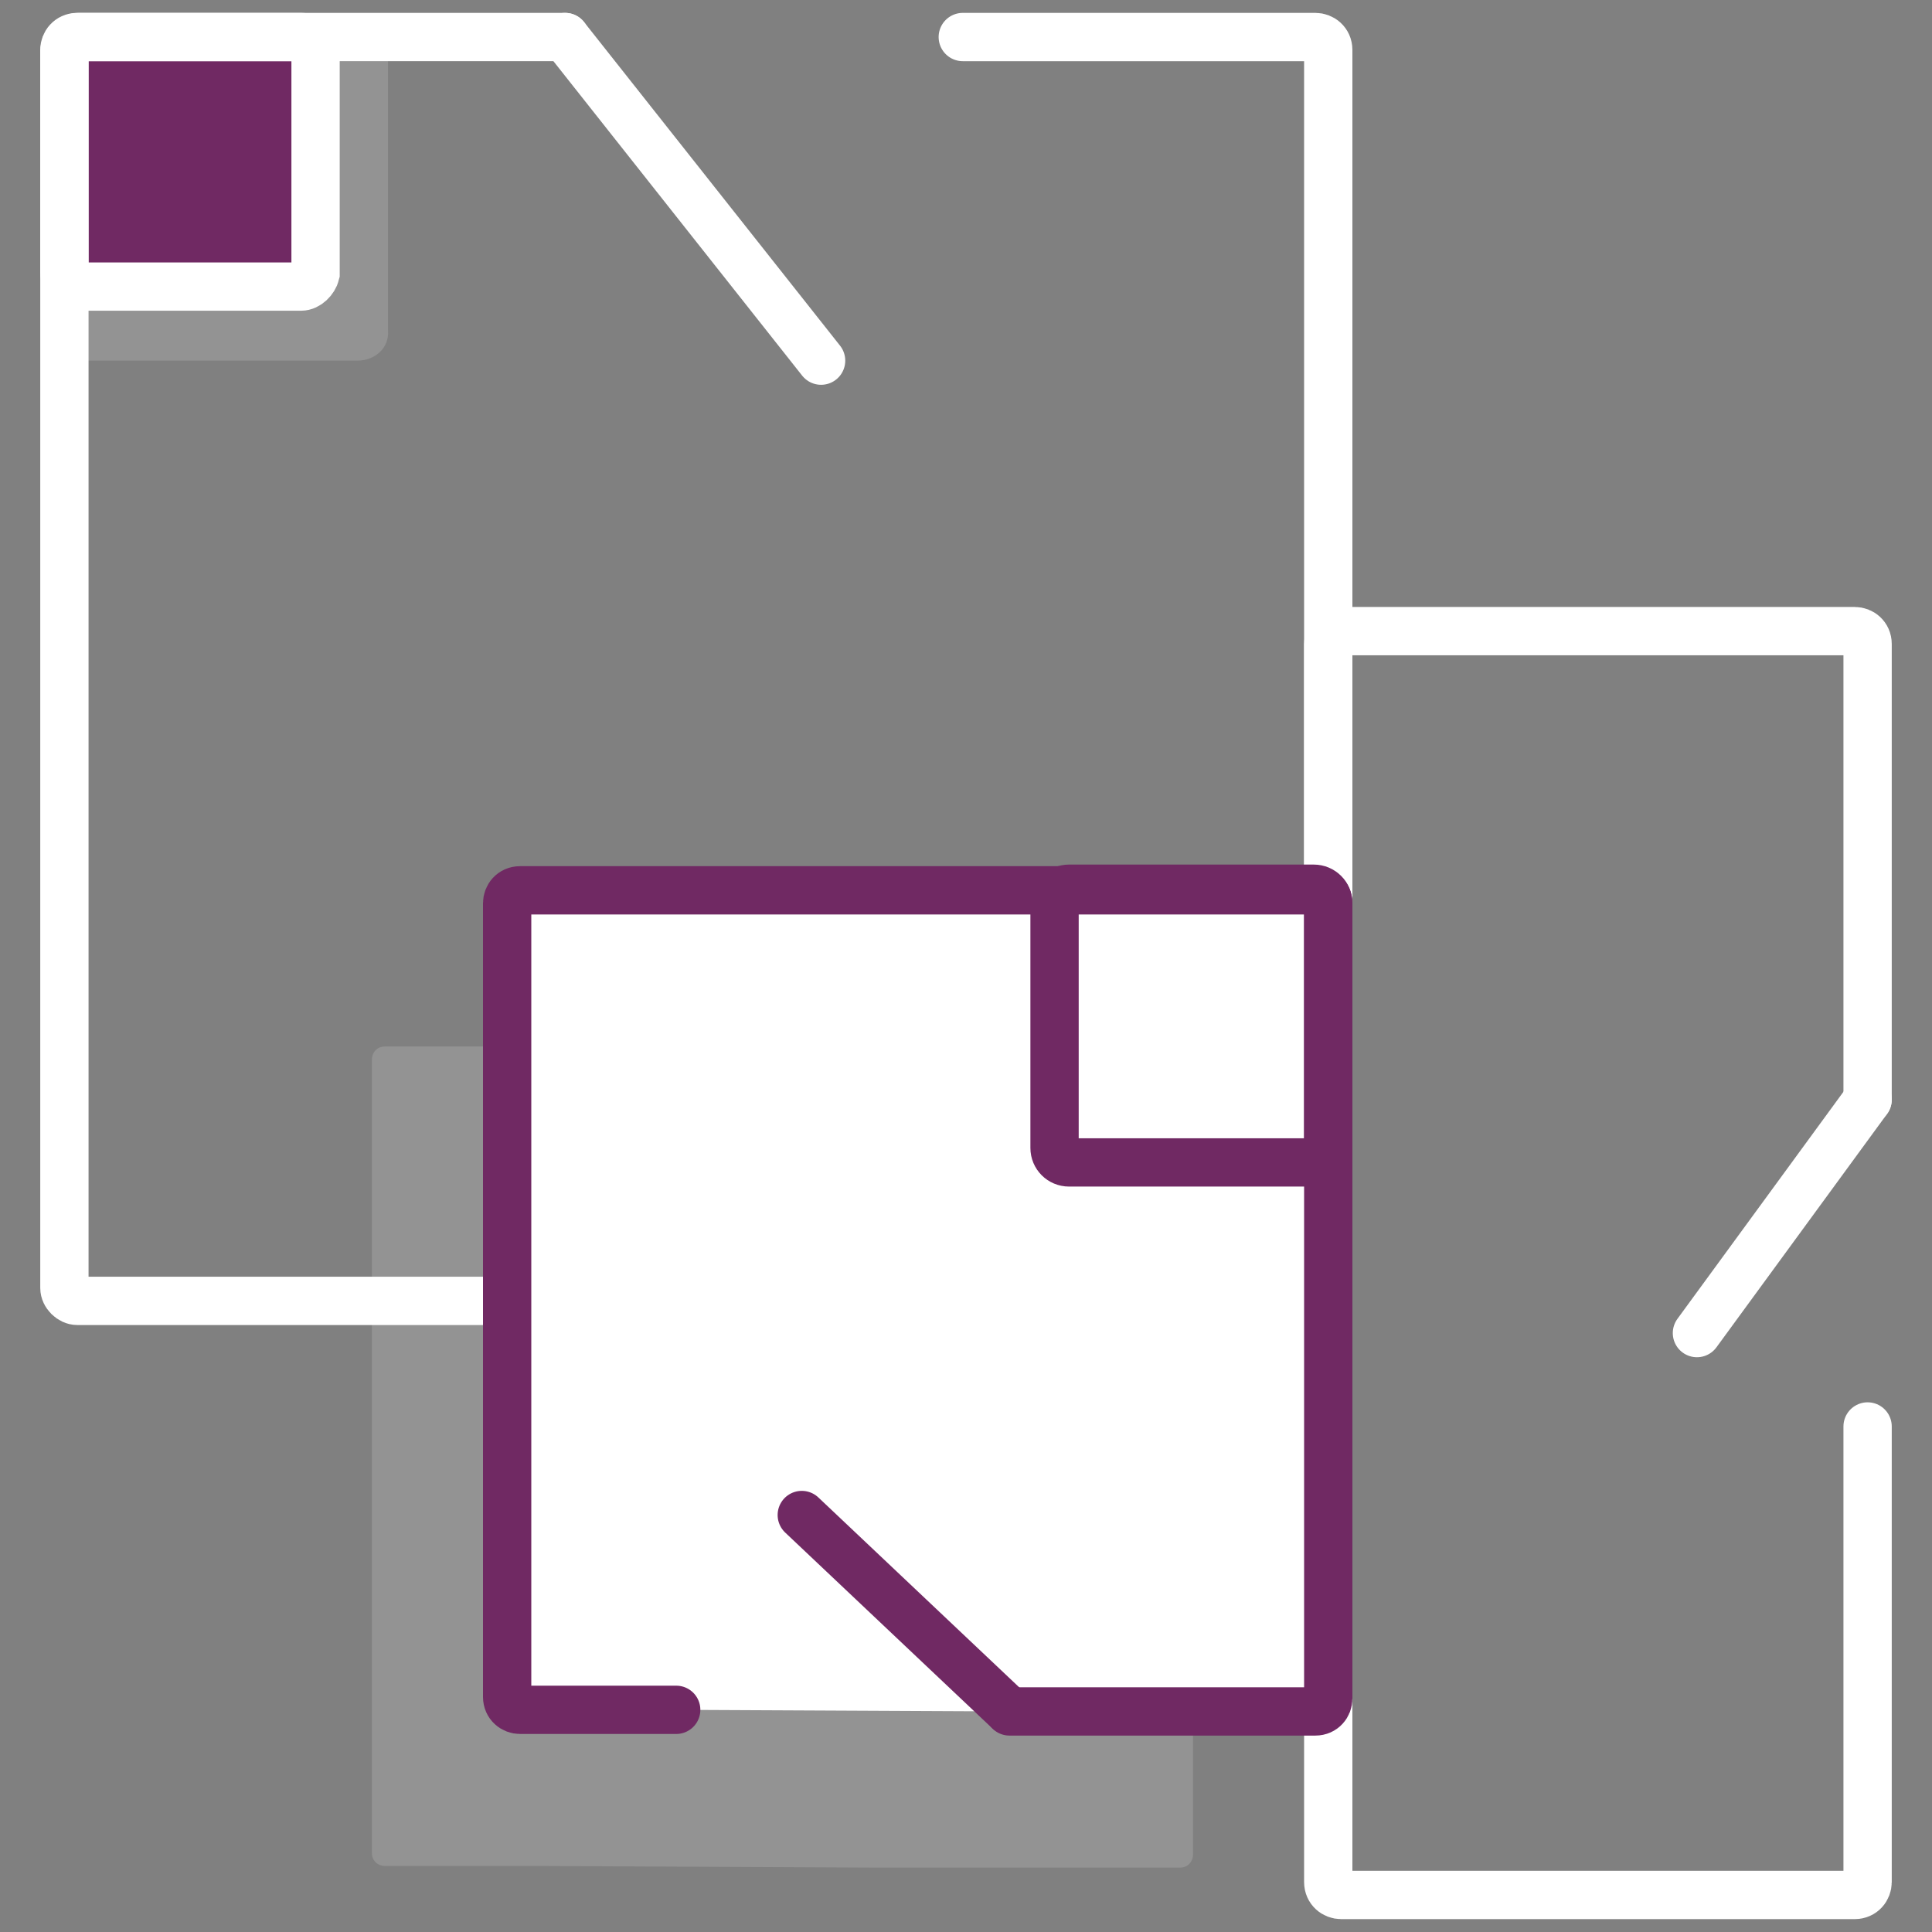 <?xml version="1.0" encoding="utf-8"?>
<!-- Generator: Adobe Illustrator 23.0.1, SVG Export Plug-In . SVG Version: 6.00 Build 0)  -->
<svg xmlns="http://www.w3.org/2000/svg" xmlns:xlink="http://www.w3.org/1999/xlink" x="0px" y="0px"
	 viewBox="0 0 120 120" style="enable-background:new 0 0 120 120;" xml:space="preserve">
<rect x="0" y="0" width="120" height="120" fill="#808080" stroke="none"/>
<style type="text/css">
	.icon-white-63-0{fill:#FFFFFF;}
	.icon-white-63-1{fill:#702963;stroke:#FFFFFF;}
	.icon-white-63-2{fill:none;stroke:#FFFFFF;}
	.icon-white-63-3{fill:#FFFFFF;stroke:#702963;}
	.icon-white-63-4{fill:none;stroke:#702963;}
</style>
<path class="icon-white-63-0 fill-white" opacity=".15" d="M22.2,22.4H4V2.3h20.1v18.2C24.2,21.6,23.3,22.4,22.2,22.4z"/>
<path class="icon-white-63-1 fill-primary stroke-white" stroke-width="3" stroke-linecap="round" stroke-miterlimit="10" d="M18.7,17.8H4.9c-0.5,0-0.9-0.4-0.9-0.9V3.2c0-0.5,0.4-0.9,0.9-0.9h13.8c0.5,0,0.9,0.4,0.9,0.9v13.8
	C19.5,17.4,19.1,17.8,18.7,17.8z"/>
<path class="icon-white-63-2 fill-none stroke-white" stroke-width="3" stroke-linecap="round" stroke-miterlimit="10" d="M59.8,2.3h21.9c0.4,0,0.8,0.3,0.8,0.8V80c0,0.4-0.3,0.8-0.8,0.8H4.8C4.4,80.8,4,80.4,4,80V3.1
	c0-0.4,0.3-0.8,0.8-0.8h30.3"/>
<path class="icon-white-63-2 fill-none stroke-white" stroke-width="3" stroke-linecap="round" stroke-miterlimit="10" d="M116,88.6v28.3c0,0.4-0.3,0.8-0.8,0.8H83.3c-0.4,0-0.8-0.3-0.8-0.8V40c0-0.4,0.3-0.8,0.8-0.8h31.9
	c0.4,0,0.8,0.3,0.8,0.8v28.3"/>
<path class="icon-white-63-0 fill-white" stroke-width="3" stroke-linecap="round" stroke-miterlimit="10" opacity=".15" d="M33.6,115.9h-9.7c-0.4,0-0.8-0.3-0.8-0.8V65.8c0-0.4,0.3-0.8,0.8-0.8h49.4c0.4,0,0.8,0.3,0.8,0.8v49.4
	c0,0.4-0.3,0.8-0.8,0.8h-19"/>
<path class="icon-white-63-3 fill-white stroke-primary" stroke-width="3" stroke-linecap="round" stroke-miterlimit="10" d="M42,106.2h-9.7c-0.4,0-0.8-0.3-0.8-0.8V56.1c0-0.4,0.3-0.8,0.8-0.8h49.4c0.4,0,0.8,0.3,0.8,0.8v49.4
	c0,0.4-0.3,0.8-0.8,0.8h-19"/>
<path class="icon-white-63-4 fill-none stroke-primary" stroke-width="3" stroke-linecap="round" stroke-miterlimit="10" d="M81.6,72.2H66.4c-0.5,0-0.9-0.4-0.9-0.9V56.1c0-0.5,0.4-0.9,0.9-0.9h15.2c0.5,0,0.9,0.4,0.9,0.9v15.2
	C82.5,71.8,82.1,72.2,81.6,72.2z"/>
<line class="icon-white-63-2 fill-none stroke-white" stroke-width="3" stroke-linecap="round" stroke-miterlimit="10" x1="35.1" y1="2.3" x2="51" y2="22.4"/>
<line class="icon-white-63-2 fill-none stroke-white" stroke-width="3" stroke-linecap="round" stroke-miterlimit="10" x1="116" y1="68.3" x2="105.4" y2="82.8"/>
<line class="icon-white-63-4 fill-none stroke-primary" stroke-width="3" stroke-linecap="round" stroke-miterlimit="10" x1="62.6" y1="106.2" x2="49.8" y2="94.1"/>
</svg>
